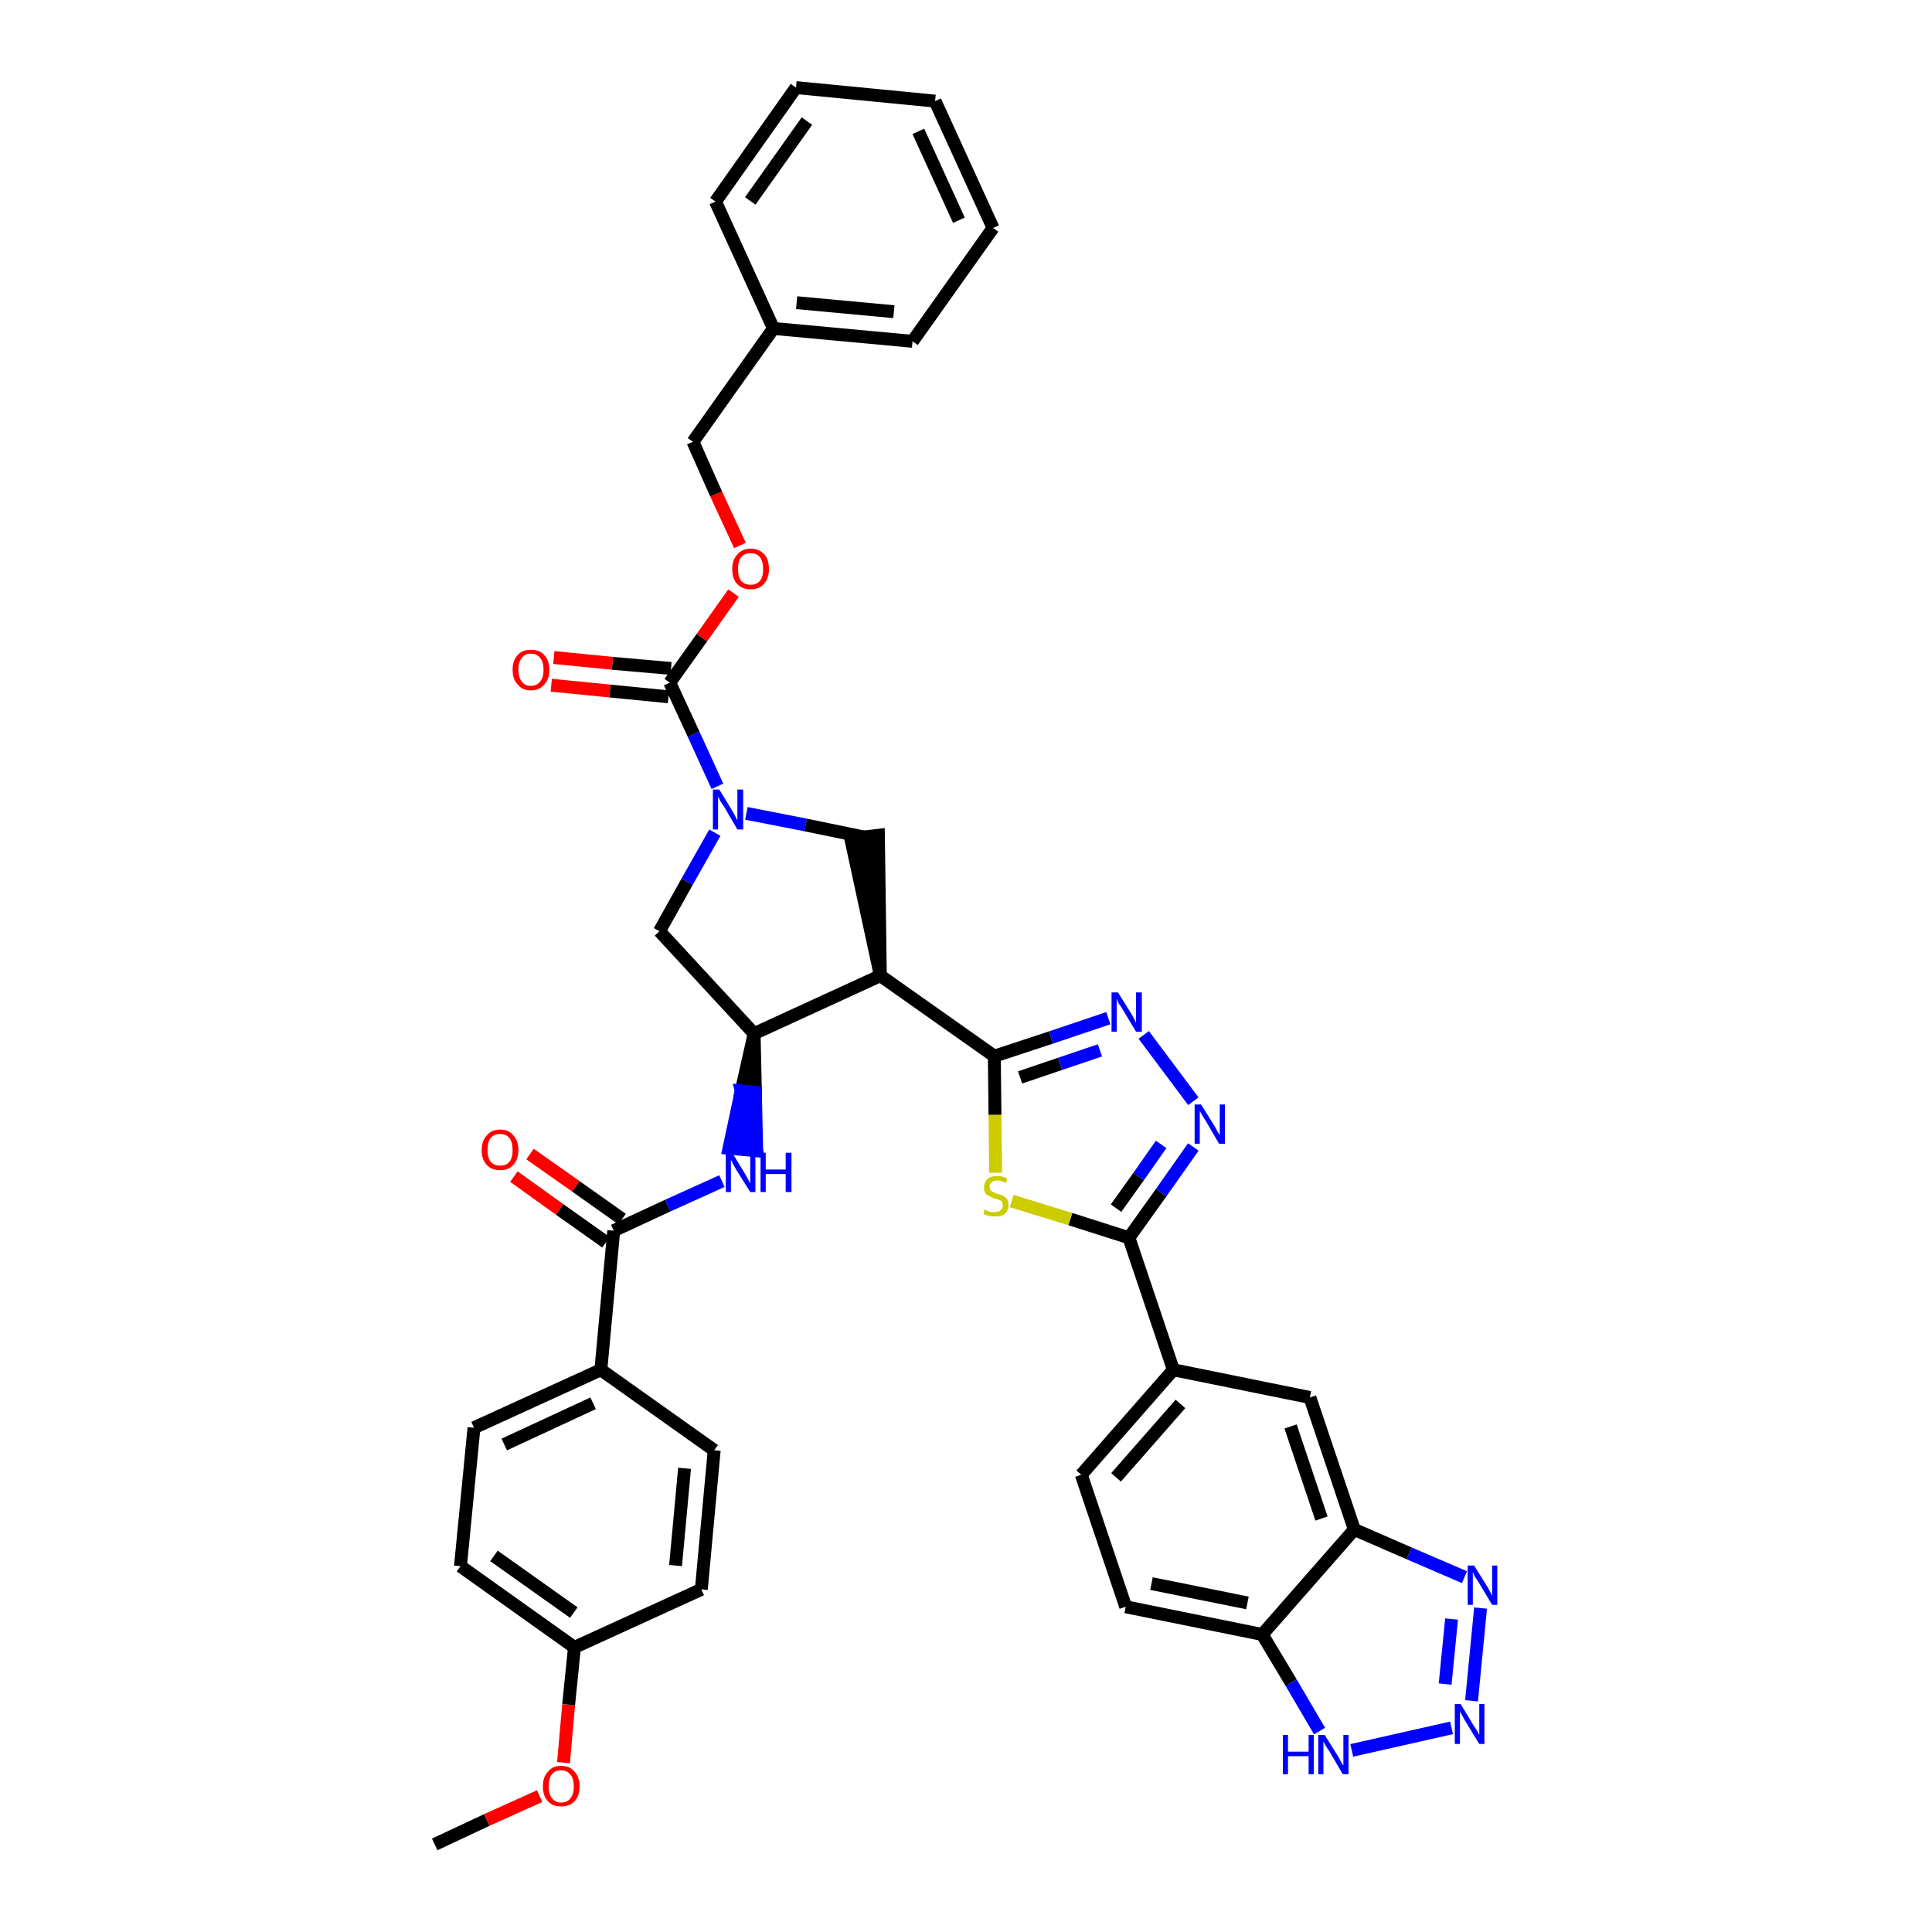 <?xml version='1.0' encoding='iso-8859-1'?>
<svg version='1.1' baseProfile='full'
              xmlns='http://www.w3.org/2000/svg'
                      xmlns:rdkit='http://www.rdkit.org/xml'
                      xmlns:xlink='http://www.w3.org/1999/xlink'
                  xml:space='preserve'
width='300px' height='300px' viewBox='0 0 300 300'>
<!-- END OF HEADER -->
<path class='bond-0 atom-0 atom-1' d='M 67.5,286.4 L 75.6,282.6' style='fill:none;fill-rule:evenodd;stroke:#000000;stroke-width:2.0px;stroke-linecap:butt;stroke-linejoin:miter;stroke-opacity:1' />
<path class='bond-0 atom-0 atom-1' d='M 75.6,282.6 L 83.8,278.9' style='fill:none;fill-rule:evenodd;stroke:#FF0000;stroke-width:2.0px;stroke-linecap:butt;stroke-linejoin:miter;stroke-opacity:1' />
<path class='bond-1 atom-1 atom-2' d='M 87.5,273.7 L 88.3,264.7' style='fill:none;fill-rule:evenodd;stroke:#FF0000;stroke-width:2.0px;stroke-linecap:butt;stroke-linejoin:miter;stroke-opacity:1' />
<path class='bond-1 atom-1 atom-2' d='M 88.3,264.7 L 89.2,255.8' style='fill:none;fill-rule:evenodd;stroke:#000000;stroke-width:2.0px;stroke-linecap:butt;stroke-linejoin:miter;stroke-opacity:1' />
<path class='bond-2 atom-2 atom-3' d='M 89.2,255.8 L 71.5,243.2' style='fill:none;fill-rule:evenodd;stroke:#000000;stroke-width:2.0px;stroke-linecap:butt;stroke-linejoin:miter;stroke-opacity:1' />
<path class='bond-2 atom-2 atom-3' d='M 89.1,250.4 L 76.7,241.6' style='fill:none;fill-rule:evenodd;stroke:#000000;stroke-width:2.0px;stroke-linecap:butt;stroke-linejoin:miter;stroke-opacity:1' />
<path class='bond-39 atom-39 atom-2' d='M 108.9,246.8 L 89.2,255.8' style='fill:none;fill-rule:evenodd;stroke:#000000;stroke-width:2.0px;stroke-linecap:butt;stroke-linejoin:miter;stroke-opacity:1' />
<path class='bond-3 atom-3 atom-4' d='M 71.5,243.2 L 73.6,221.7' style='fill:none;fill-rule:evenodd;stroke:#000000;stroke-width:2.0px;stroke-linecap:butt;stroke-linejoin:miter;stroke-opacity:1' />
<path class='bond-4 atom-4 atom-5' d='M 73.6,221.7 L 93.3,212.7' style='fill:none;fill-rule:evenodd;stroke:#000000;stroke-width:2.0px;stroke-linecap:butt;stroke-linejoin:miter;stroke-opacity:1' />
<path class='bond-4 atom-4 atom-5' d='M 78.3,224.3 L 92.1,217.9' style='fill:none;fill-rule:evenodd;stroke:#000000;stroke-width:2.0px;stroke-linecap:butt;stroke-linejoin:miter;stroke-opacity:1' />
<path class='bond-5 atom-5 atom-6' d='M 93.3,212.7 L 95.3,191.1' style='fill:none;fill-rule:evenodd;stroke:#000000;stroke-width:2.0px;stroke-linecap:butt;stroke-linejoin:miter;stroke-opacity:1' />
<path class='bond-37 atom-5 atom-38' d='M 93.3,212.7 L 110.9,225.2' style='fill:none;fill-rule:evenodd;stroke:#000000;stroke-width:2.0px;stroke-linecap:butt;stroke-linejoin:miter;stroke-opacity:1' />
<path class='bond-6 atom-6 atom-7' d='M 96.6,189.3 L 89.4,184.2' style='fill:none;fill-rule:evenodd;stroke:#000000;stroke-width:2.0px;stroke-linecap:butt;stroke-linejoin:miter;stroke-opacity:1' />
<path class='bond-6 atom-6 atom-7' d='M 89.4,184.2 L 82.3,179.2' style='fill:none;fill-rule:evenodd;stroke:#FF0000;stroke-width:2.0px;stroke-linecap:butt;stroke-linejoin:miter;stroke-opacity:1' />
<path class='bond-6 atom-6 atom-7' d='M 94.1,192.9 L 86.9,187.8' style='fill:none;fill-rule:evenodd;stroke:#000000;stroke-width:2.0px;stroke-linecap:butt;stroke-linejoin:miter;stroke-opacity:1' />
<path class='bond-6 atom-6 atom-7' d='M 86.9,187.8 L 79.8,182.7' style='fill:none;fill-rule:evenodd;stroke:#FF0000;stroke-width:2.0px;stroke-linecap:butt;stroke-linejoin:miter;stroke-opacity:1' />
<path class='bond-7 atom-6 atom-8' d='M 95.3,191.1 L 103.7,187.2' style='fill:none;fill-rule:evenodd;stroke:#000000;stroke-width:2.0px;stroke-linecap:butt;stroke-linejoin:miter;stroke-opacity:1' />
<path class='bond-7 atom-6 atom-8' d='M 103.7,187.2 L 112.1,183.4' style='fill:none;fill-rule:evenodd;stroke:#0000FF;stroke-width:2.0px;stroke-linecap:butt;stroke-linejoin:miter;stroke-opacity:1' />
<path class='bond-8 atom-9 atom-8' d='M 117.1,160.5 L 115.1,169.4 L 117.3,169.6 Z' style='fill:#000000;fill-rule:evenodd;fill-opacity:1;stroke:#000000;stroke-width:2.0px;stroke-linecap:butt;stroke-linejoin:miter;stroke-opacity:1;' />
<path class='bond-8 atom-9 atom-8' d='M 115.1,169.4 L 117.5,178.7 L 113.2,178.3 Z' style='fill:#0000FF;fill-rule:evenodd;fill-opacity:1;stroke:#0000FF;stroke-width:2.0px;stroke-linecap:butt;stroke-linejoin:miter;stroke-opacity:1;' />
<path class='bond-8 atom-9 atom-8' d='M 115.1,169.4 L 117.3,169.6 L 117.5,178.7 Z' style='fill:#0000FF;fill-rule:evenodd;fill-opacity:1;stroke:#0000FF;stroke-width:2.0px;stroke-linecap:butt;stroke-linejoin:miter;stroke-opacity:1;' />
<path class='bond-9 atom-9 atom-10' d='M 117.1,160.5 L 102.4,144.6' style='fill:none;fill-rule:evenodd;stroke:#000000;stroke-width:2.0px;stroke-linecap:butt;stroke-linejoin:miter;stroke-opacity:1' />
<path class='bond-40 atom-23 atom-9' d='M 136.7,151.5 L 117.1,160.5' style='fill:none;fill-rule:evenodd;stroke:#000000;stroke-width:2.0px;stroke-linecap:butt;stroke-linejoin:miter;stroke-opacity:1' />
<path class='bond-10 atom-10 atom-11' d='M 102.4,144.6 L 106.7,136.9' style='fill:none;fill-rule:evenodd;stroke:#000000;stroke-width:2.0px;stroke-linecap:butt;stroke-linejoin:miter;stroke-opacity:1' />
<path class='bond-10 atom-10 atom-11' d='M 106.7,136.9 L 111.0,129.3' style='fill:none;fill-rule:evenodd;stroke:#0000FF;stroke-width:2.0px;stroke-linecap:butt;stroke-linejoin:miter;stroke-opacity:1' />
<path class='bond-11 atom-11 atom-12' d='M 111.4,122.1 L 107.7,114.0' style='fill:none;fill-rule:evenodd;stroke:#0000FF;stroke-width:2.0px;stroke-linecap:butt;stroke-linejoin:miter;stroke-opacity:1' />
<path class='bond-11 atom-11 atom-12' d='M 107.7,114.0 L 104.0,106.0' style='fill:none;fill-rule:evenodd;stroke:#000000;stroke-width:2.0px;stroke-linecap:butt;stroke-linejoin:miter;stroke-opacity:1' />
<path class='bond-21 atom-11 atom-22' d='M 115.9,126.3 L 125.1,128.1' style='fill:none;fill-rule:evenodd;stroke:#0000FF;stroke-width:2.0px;stroke-linecap:butt;stroke-linejoin:miter;stroke-opacity:1' />
<path class='bond-21 atom-11 atom-22' d='M 125.1,128.1 L 134.3,130.0' style='fill:none;fill-rule:evenodd;stroke:#000000;stroke-width:2.0px;stroke-linecap:butt;stroke-linejoin:miter;stroke-opacity:1' />
<path class='bond-12 atom-12 atom-13' d='M 104.2,103.8 L 95.1,103.0' style='fill:none;fill-rule:evenodd;stroke:#000000;stroke-width:2.0px;stroke-linecap:butt;stroke-linejoin:miter;stroke-opacity:1' />
<path class='bond-12 atom-12 atom-13' d='M 95.1,103.0 L 86.0,102.1' style='fill:none;fill-rule:evenodd;stroke:#FF0000;stroke-width:2.0px;stroke-linecap:butt;stroke-linejoin:miter;stroke-opacity:1' />
<path class='bond-12 atom-12 atom-13' d='M 103.8,108.2 L 94.7,107.3' style='fill:none;fill-rule:evenodd;stroke:#000000;stroke-width:2.0px;stroke-linecap:butt;stroke-linejoin:miter;stroke-opacity:1' />
<path class='bond-12 atom-12 atom-13' d='M 94.7,107.3 L 85.6,106.4' style='fill:none;fill-rule:evenodd;stroke:#FF0000;stroke-width:2.0px;stroke-linecap:butt;stroke-linejoin:miter;stroke-opacity:1' />
<path class='bond-13 atom-12 atom-14' d='M 104.0,106.0 L 109.0,99.0' style='fill:none;fill-rule:evenodd;stroke:#000000;stroke-width:2.0px;stroke-linecap:butt;stroke-linejoin:miter;stroke-opacity:1' />
<path class='bond-13 atom-12 atom-14' d='M 109.0,99.0 L 113.9,92.1' style='fill:none;fill-rule:evenodd;stroke:#FF0000;stroke-width:2.0px;stroke-linecap:butt;stroke-linejoin:miter;stroke-opacity:1' />
<path class='bond-14 atom-14 atom-15' d='M 114.9,84.7 L 111.2,76.7' style='fill:none;fill-rule:evenodd;stroke:#FF0000;stroke-width:2.0px;stroke-linecap:butt;stroke-linejoin:miter;stroke-opacity:1' />
<path class='bond-14 atom-14 atom-15' d='M 111.2,76.7 L 107.6,68.6' style='fill:none;fill-rule:evenodd;stroke:#000000;stroke-width:2.0px;stroke-linecap:butt;stroke-linejoin:miter;stroke-opacity:1' />
<path class='bond-15 atom-15 atom-16' d='M 107.6,68.6 L 120.1,51.0' style='fill:none;fill-rule:evenodd;stroke:#000000;stroke-width:2.0px;stroke-linecap:butt;stroke-linejoin:miter;stroke-opacity:1' />
<path class='bond-16 atom-16 atom-17' d='M 120.1,51.0 L 141.7,53.0' style='fill:none;fill-rule:evenodd;stroke:#000000;stroke-width:2.0px;stroke-linecap:butt;stroke-linejoin:miter;stroke-opacity:1' />
<path class='bond-16 atom-16 atom-17' d='M 123.7,47.0 L 138.8,48.4' style='fill:none;fill-rule:evenodd;stroke:#000000;stroke-width:2.0px;stroke-linecap:butt;stroke-linejoin:miter;stroke-opacity:1' />
<path class='bond-42 atom-21 atom-16' d='M 111.1,31.3 L 120.1,51.0' style='fill:none;fill-rule:evenodd;stroke:#000000;stroke-width:2.0px;stroke-linecap:butt;stroke-linejoin:miter;stroke-opacity:1' />
<path class='bond-17 atom-17 atom-18' d='M 141.7,53.0 L 154.2,35.4' style='fill:none;fill-rule:evenodd;stroke:#000000;stroke-width:2.0px;stroke-linecap:butt;stroke-linejoin:miter;stroke-opacity:1' />
<path class='bond-18 atom-18 atom-19' d='M 154.2,35.4 L 145.2,15.7' style='fill:none;fill-rule:evenodd;stroke:#000000;stroke-width:2.0px;stroke-linecap:butt;stroke-linejoin:miter;stroke-opacity:1' />
<path class='bond-18 atom-18 atom-19' d='M 148.9,34.2 L 142.6,20.4' style='fill:none;fill-rule:evenodd;stroke:#000000;stroke-width:2.0px;stroke-linecap:butt;stroke-linejoin:miter;stroke-opacity:1' />
<path class='bond-19 atom-19 atom-20' d='M 145.2,15.7 L 123.6,13.6' style='fill:none;fill-rule:evenodd;stroke:#000000;stroke-width:2.0px;stroke-linecap:butt;stroke-linejoin:miter;stroke-opacity:1' />
<path class='bond-20 atom-20 atom-21' d='M 123.6,13.6 L 111.1,31.3' style='fill:none;fill-rule:evenodd;stroke:#000000;stroke-width:2.0px;stroke-linecap:butt;stroke-linejoin:miter;stroke-opacity:1' />
<path class='bond-20 atom-20 atom-21' d='M 125.3,18.8 L 116.5,31.2' style='fill:none;fill-rule:evenodd;stroke:#000000;stroke-width:2.0px;stroke-linecap:butt;stroke-linejoin:miter;stroke-opacity:1' />
<path class='bond-22 atom-23 atom-22' d='M 136.7,151.5 L 136.4,129.7 L 132.1,130.2 Z' style='fill:#000000;fill-rule:evenodd;fill-opacity:1;stroke:#000000;stroke-width:2.0px;stroke-linecap:butt;stroke-linejoin:miter;stroke-opacity:1;' />
<path class='bond-23 atom-23 atom-24' d='M 136.7,151.5 L 154.4,164.0' style='fill:none;fill-rule:evenodd;stroke:#000000;stroke-width:2.0px;stroke-linecap:butt;stroke-linejoin:miter;stroke-opacity:1' />
<path class='bond-24 atom-24 atom-25' d='M 154.4,164.0 L 163.2,161.1' style='fill:none;fill-rule:evenodd;stroke:#000000;stroke-width:2.0px;stroke-linecap:butt;stroke-linejoin:miter;stroke-opacity:1' />
<path class='bond-24 atom-24 atom-25' d='M 163.2,161.1 L 172.1,158.1' style='fill:none;fill-rule:evenodd;stroke:#0000FF;stroke-width:2.0px;stroke-linecap:butt;stroke-linejoin:miter;stroke-opacity:1' />
<path class='bond-24 atom-24 atom-25' d='M 158.4,167.3 L 164.6,165.2' style='fill:none;fill-rule:evenodd;stroke:#000000;stroke-width:2.0px;stroke-linecap:butt;stroke-linejoin:miter;stroke-opacity:1' />
<path class='bond-24 atom-24 atom-25' d='M 164.6,165.2 L 170.8,163.1' style='fill:none;fill-rule:evenodd;stroke:#0000FF;stroke-width:2.0px;stroke-linecap:butt;stroke-linejoin:miter;stroke-opacity:1' />
<path class='bond-41 atom-37 atom-24' d='M 154.6,182.1 L 154.5,173.1' style='fill:none;fill-rule:evenodd;stroke:#CCCC00;stroke-width:2.0px;stroke-linecap:butt;stroke-linejoin:miter;stroke-opacity:1' />
<path class='bond-41 atom-37 atom-24' d='M 154.5,173.1 L 154.4,164.0' style='fill:none;fill-rule:evenodd;stroke:#000000;stroke-width:2.0px;stroke-linecap:butt;stroke-linejoin:miter;stroke-opacity:1' />
<path class='bond-25 atom-25 atom-26' d='M 177.6,160.7 L 185.3,171.0' style='fill:none;fill-rule:evenodd;stroke:#0000FF;stroke-width:2.0px;stroke-linecap:butt;stroke-linejoin:miter;stroke-opacity:1' />
<path class='bond-26 atom-26 atom-27' d='M 185.3,178.1 L 180.3,185.2' style='fill:none;fill-rule:evenodd;stroke:#0000FF;stroke-width:2.0px;stroke-linecap:butt;stroke-linejoin:miter;stroke-opacity:1' />
<path class='bond-26 atom-26 atom-27' d='M 180.3,185.2 L 175.3,192.2' style='fill:none;fill-rule:evenodd;stroke:#000000;stroke-width:2.0px;stroke-linecap:butt;stroke-linejoin:miter;stroke-opacity:1' />
<path class='bond-26 atom-26 atom-27' d='M 180.3,177.7 L 176.8,182.7' style='fill:none;fill-rule:evenodd;stroke:#0000FF;stroke-width:2.0px;stroke-linecap:butt;stroke-linejoin:miter;stroke-opacity:1' />
<path class='bond-26 atom-26 atom-27' d='M 176.8,182.7 L 173.3,187.6' style='fill:none;fill-rule:evenodd;stroke:#000000;stroke-width:2.0px;stroke-linecap:butt;stroke-linejoin:miter;stroke-opacity:1' />
<path class='bond-27 atom-27 atom-28' d='M 175.3,192.2 L 182.2,212.7' style='fill:none;fill-rule:evenodd;stroke:#000000;stroke-width:2.0px;stroke-linecap:butt;stroke-linejoin:miter;stroke-opacity:1' />
<path class='bond-36 atom-27 atom-37' d='M 175.3,192.2 L 166.2,189.3' style='fill:none;fill-rule:evenodd;stroke:#000000;stroke-width:2.0px;stroke-linecap:butt;stroke-linejoin:miter;stroke-opacity:1' />
<path class='bond-36 atom-27 atom-37' d='M 166.2,189.3 L 157.1,186.5' style='fill:none;fill-rule:evenodd;stroke:#CCCC00;stroke-width:2.0px;stroke-linecap:butt;stroke-linejoin:miter;stroke-opacity:1' />
<path class='bond-28 atom-28 atom-29' d='M 182.2,212.7 L 167.9,229.0' style='fill:none;fill-rule:evenodd;stroke:#000000;stroke-width:2.0px;stroke-linecap:butt;stroke-linejoin:miter;stroke-opacity:1' />
<path class='bond-28 atom-28 atom-29' d='M 183.3,218.0 L 173.3,229.4' style='fill:none;fill-rule:evenodd;stroke:#000000;stroke-width:2.0px;stroke-linecap:butt;stroke-linejoin:miter;stroke-opacity:1' />
<path class='bond-43 atom-36 atom-28' d='M 203.4,217.0 L 182.2,212.7' style='fill:none;fill-rule:evenodd;stroke:#000000;stroke-width:2.0px;stroke-linecap:butt;stroke-linejoin:miter;stroke-opacity:1' />
<path class='bond-29 atom-29 atom-30' d='M 167.9,229.0 L 174.8,249.5' style='fill:none;fill-rule:evenodd;stroke:#000000;stroke-width:2.0px;stroke-linecap:butt;stroke-linejoin:miter;stroke-opacity:1' />
<path class='bond-30 atom-30 atom-31' d='M 174.8,249.5 L 196.0,253.8' style='fill:none;fill-rule:evenodd;stroke:#000000;stroke-width:2.0px;stroke-linecap:butt;stroke-linejoin:miter;stroke-opacity:1' />
<path class='bond-30 atom-30 atom-31' d='M 178.8,245.9 L 193.7,248.9' style='fill:none;fill-rule:evenodd;stroke:#000000;stroke-width:2.0px;stroke-linecap:butt;stroke-linejoin:miter;stroke-opacity:1' />
<path class='bond-31 atom-31 atom-32' d='M 196.0,253.8 L 200.5,261.3' style='fill:none;fill-rule:evenodd;stroke:#000000;stroke-width:2.0px;stroke-linecap:butt;stroke-linejoin:miter;stroke-opacity:1' />
<path class='bond-31 atom-31 atom-32' d='M 200.5,261.3 L 204.9,268.8' style='fill:none;fill-rule:evenodd;stroke:#0000FF;stroke-width:2.0px;stroke-linecap:butt;stroke-linejoin:miter;stroke-opacity:1' />
<path class='bond-44 atom-35 atom-31' d='M 210.3,237.5 L 196.0,253.8' style='fill:none;fill-rule:evenodd;stroke:#000000;stroke-width:2.0px;stroke-linecap:butt;stroke-linejoin:miter;stroke-opacity:1' />
<path class='bond-32 atom-32 atom-33' d='M 209.9,271.8 L 225.4,268.3' style='fill:none;fill-rule:evenodd;stroke:#0000FF;stroke-width:2.0px;stroke-linecap:butt;stroke-linejoin:miter;stroke-opacity:1' />
<path class='bond-33 atom-33 atom-34' d='M 228.5,264.1 L 229.9,249.7' style='fill:none;fill-rule:evenodd;stroke:#0000FF;stroke-width:2.0px;stroke-linecap:butt;stroke-linejoin:miter;stroke-opacity:1' />
<path class='bond-33 atom-33 atom-34' d='M 224.4,261.5 L 225.4,251.4' style='fill:none;fill-rule:evenodd;stroke:#0000FF;stroke-width:2.0px;stroke-linecap:butt;stroke-linejoin:miter;stroke-opacity:1' />
<path class='bond-34 atom-34 atom-35' d='M 227.4,244.9 L 218.8,241.2' style='fill:none;fill-rule:evenodd;stroke:#0000FF;stroke-width:2.0px;stroke-linecap:butt;stroke-linejoin:miter;stroke-opacity:1' />
<path class='bond-34 atom-34 atom-35' d='M 218.8,241.2 L 210.3,237.5' style='fill:none;fill-rule:evenodd;stroke:#000000;stroke-width:2.0px;stroke-linecap:butt;stroke-linejoin:miter;stroke-opacity:1' />
<path class='bond-35 atom-35 atom-36' d='M 210.3,237.5 L 203.4,217.0' style='fill:none;fill-rule:evenodd;stroke:#000000;stroke-width:2.0px;stroke-linecap:butt;stroke-linejoin:miter;stroke-opacity:1' />
<path class='bond-35 atom-35 atom-36' d='M 205.2,235.8 L 200.4,221.5' style='fill:none;fill-rule:evenodd;stroke:#000000;stroke-width:2.0px;stroke-linecap:butt;stroke-linejoin:miter;stroke-opacity:1' />
<path class='bond-38 atom-38 atom-39' d='M 110.9,225.2 L 108.9,246.8' style='fill:none;fill-rule:evenodd;stroke:#000000;stroke-width:2.0px;stroke-linecap:butt;stroke-linejoin:miter;stroke-opacity:1' />
<path class='bond-38 atom-38 atom-39' d='M 106.3,228.0 L 104.9,243.1' style='fill:none;fill-rule:evenodd;stroke:#000000;stroke-width:2.0px;stroke-linecap:butt;stroke-linejoin:miter;stroke-opacity:1' />
<path  class='atom-1' d='M 84.3 277.4
Q 84.3 275.9, 85.1 275.1
Q 85.8 274.2, 87.1 274.2
Q 88.5 274.2, 89.2 275.1
Q 90.0 275.9, 90.0 277.4
Q 90.0 278.9, 89.2 279.7
Q 88.5 280.5, 87.1 280.5
Q 85.8 280.5, 85.1 279.7
Q 84.3 278.9, 84.3 277.4
M 87.1 279.9
Q 88.1 279.9, 88.6 279.2
Q 89.1 278.6, 89.1 277.4
Q 89.1 276.2, 88.6 275.6
Q 88.1 274.9, 87.1 274.9
Q 86.2 274.9, 85.7 275.5
Q 85.2 276.2, 85.2 277.4
Q 85.2 278.6, 85.7 279.2
Q 86.2 279.9, 87.1 279.9
' fill='#FF0000'/>
<path  class='atom-7' d='M 74.8 178.6
Q 74.8 177.1, 75.6 176.3
Q 76.3 175.4, 77.7 175.4
Q 79.0 175.4, 79.7 176.3
Q 80.5 177.1, 80.5 178.6
Q 80.5 180.0, 79.7 180.9
Q 79.0 181.7, 77.7 181.7
Q 76.3 181.7, 75.6 180.9
Q 74.8 180.1, 74.8 178.6
M 77.7 181.0
Q 78.6 181.0, 79.1 180.4
Q 79.6 179.8, 79.6 178.6
Q 79.6 177.4, 79.1 176.7
Q 78.6 176.1, 77.7 176.1
Q 76.7 176.1, 76.2 176.7
Q 75.7 177.3, 75.7 178.6
Q 75.7 179.8, 76.2 180.4
Q 76.7 181.0, 77.7 181.0
' fill='#FF0000'/>
<path  class='atom-8' d='M 113.7 179.0
L 115.7 182.3
Q 115.9 182.6, 116.2 183.2
Q 116.5 183.7, 116.5 183.8
L 116.5 179.0
L 117.3 179.0
L 117.3 185.1
L 116.5 185.1
L 114.3 181.6
Q 114.1 181.2, 113.8 180.7
Q 113.6 180.2, 113.5 180.1
L 113.5 185.1
L 112.7 185.1
L 112.7 179.0
L 113.7 179.0
' fill='#0000FF'/>
<path  class='atom-8' d='M 118.1 179.0
L 118.9 179.0
L 118.9 181.6
L 122.0 181.6
L 122.0 179.0
L 122.9 179.0
L 122.9 185.1
L 122.0 185.1
L 122.0 182.3
L 118.9 182.3
L 118.9 185.1
L 118.1 185.1
L 118.1 179.0
' fill='#0000FF'/>
<path  class='atom-11' d='M 111.7 122.6
L 113.7 125.9
Q 113.9 126.2, 114.2 126.8
Q 114.5 127.4, 114.5 127.4
L 114.5 122.6
L 115.4 122.6
L 115.4 128.8
L 114.5 128.8
L 112.4 125.2
Q 112.1 124.8, 111.8 124.3
Q 111.6 123.8, 111.5 123.7
L 111.5 128.8
L 110.7 128.8
L 110.7 122.6
L 111.7 122.6
' fill='#0000FF'/>
<path  class='atom-13' d='M 79.6 104.0
Q 79.6 102.5, 80.4 101.7
Q 81.1 100.9, 82.4 100.9
Q 83.8 100.9, 84.5 101.7
Q 85.3 102.5, 85.3 104.0
Q 85.3 105.5, 84.5 106.3
Q 83.8 107.2, 82.4 107.2
Q 81.1 107.2, 80.4 106.3
Q 79.6 105.5, 79.6 104.0
M 82.4 106.5
Q 83.4 106.5, 83.9 105.8
Q 84.4 105.2, 84.4 104.0
Q 84.4 102.8, 83.9 102.2
Q 83.4 101.5, 82.4 101.5
Q 81.5 101.5, 81.0 102.2
Q 80.5 102.8, 80.5 104.0
Q 80.5 105.2, 81.0 105.8
Q 81.5 106.5, 82.4 106.5
' fill='#FF0000'/>
<path  class='atom-14' d='M 113.7 88.4
Q 113.7 86.9, 114.5 86.1
Q 115.2 85.2, 116.6 85.2
Q 117.9 85.2, 118.7 86.1
Q 119.4 86.9, 119.4 88.4
Q 119.4 89.8, 118.6 90.7
Q 117.9 91.5, 116.6 91.5
Q 115.2 91.5, 114.5 90.7
Q 113.7 89.9, 113.7 88.4
M 116.6 90.8
Q 117.5 90.8, 118.0 90.2
Q 118.5 89.6, 118.5 88.4
Q 118.5 87.2, 118.0 86.5
Q 117.5 85.9, 116.6 85.9
Q 115.6 85.9, 115.1 86.5
Q 114.6 87.1, 114.6 88.4
Q 114.6 89.6, 115.1 90.2
Q 115.6 90.8, 116.6 90.8
' fill='#FF0000'/>
<path  class='atom-25' d='M 173.6 154.1
L 175.6 157.3
Q 175.8 157.6, 176.1 158.2
Q 176.4 158.8, 176.4 158.8
L 176.4 154.1
L 177.3 154.1
L 177.3 160.2
L 176.4 160.2
L 174.3 156.7
Q 174.0 156.2, 173.7 155.8
Q 173.5 155.3, 173.4 155.1
L 173.4 160.2
L 172.6 160.2
L 172.6 154.1
L 173.6 154.1
' fill='#0000FF'/>
<path  class='atom-26' d='M 186.5 171.5
L 188.5 174.7
Q 188.7 175.0, 189.0 175.6
Q 189.3 176.2, 189.4 176.2
L 189.4 171.5
L 190.2 171.5
L 190.2 177.6
L 189.3 177.6
L 187.2 174.0
Q 186.9 173.6, 186.7 173.2
Q 186.4 172.7, 186.3 172.5
L 186.3 177.6
L 185.5 177.6
L 185.5 171.5
L 186.5 171.5
' fill='#0000FF'/>
<path  class='atom-32' d='M 199.2 269.4
L 200.0 269.4
L 200.0 272.0
L 203.2 272.0
L 203.2 269.4
L 204.0 269.4
L 204.0 275.5
L 203.2 275.5
L 203.2 272.7
L 200.0 272.7
L 200.0 275.5
L 199.2 275.5
L 199.2 269.4
' fill='#0000FF'/>
<path  class='atom-32' d='M 205.7 269.4
L 207.7 272.6
Q 207.9 272.9, 208.2 273.5
Q 208.5 274.1, 208.6 274.1
L 208.6 269.4
L 209.4 269.4
L 209.4 275.5
L 208.5 275.5
L 206.4 271.9
Q 206.1 271.5, 205.8 271.0
Q 205.6 270.6, 205.5 270.4
L 205.5 275.5
L 204.7 275.5
L 204.7 269.4
L 205.7 269.4
' fill='#0000FF'/>
<path  class='atom-33' d='M 226.8 264.6
L 228.8 267.9
Q 229.0 268.2, 229.4 268.8
Q 229.7 269.4, 229.7 269.4
L 229.7 264.6
L 230.5 264.6
L 230.5 270.8
L 229.7 270.8
L 227.5 267.2
Q 227.3 266.8, 227.0 266.3
Q 226.7 265.8, 226.7 265.7
L 226.7 270.8
L 225.9 270.8
L 225.9 264.6
L 226.8 264.6
' fill='#0000FF'/>
<path  class='atom-34' d='M 228.9 243.1
L 230.9 246.3
Q 231.1 246.6, 231.4 247.2
Q 231.7 247.8, 231.7 247.8
L 231.7 243.1
L 232.5 243.1
L 232.5 249.2
L 231.7 249.2
L 229.6 245.7
Q 229.3 245.2, 229.0 244.8
Q 228.8 244.3, 228.7 244.1
L 228.7 249.2
L 227.9 249.2
L 227.9 243.1
L 228.9 243.1
' fill='#0000FF'/>
<path  class='atom-37' d='M 152.9 187.8
Q 153.0 187.8, 153.3 188.0
Q 153.5 188.1, 153.8 188.2
Q 154.2 188.2, 154.5 188.2
Q 155.1 188.2, 155.4 187.9
Q 155.7 187.7, 155.7 187.2
Q 155.7 186.8, 155.6 186.6
Q 155.4 186.4, 155.1 186.3
Q 154.9 186.2, 154.4 186.1
Q 153.9 185.9, 153.6 185.7
Q 153.3 185.6, 153.0 185.3
Q 152.8 184.9, 152.8 184.4
Q 152.8 183.6, 153.3 183.1
Q 153.8 182.6, 154.9 182.6
Q 155.6 182.6, 156.4 183.0
L 156.2 183.7
Q 155.5 183.3, 154.9 183.3
Q 154.3 183.3, 154.0 183.6
Q 153.6 183.8, 153.7 184.3
Q 153.7 184.6, 153.8 184.8
Q 154.0 185.0, 154.2 185.1
Q 154.5 185.2, 154.9 185.4
Q 155.5 185.5, 155.8 185.7
Q 156.1 185.9, 156.4 186.2
Q 156.6 186.6, 156.6 187.2
Q 156.6 188.0, 156.0 188.5
Q 155.5 188.9, 154.5 188.9
Q 154.0 188.9, 153.6 188.8
Q 153.1 188.7, 152.7 188.5
L 152.9 187.8
' fill='#CCCC00'/>
</svg>
